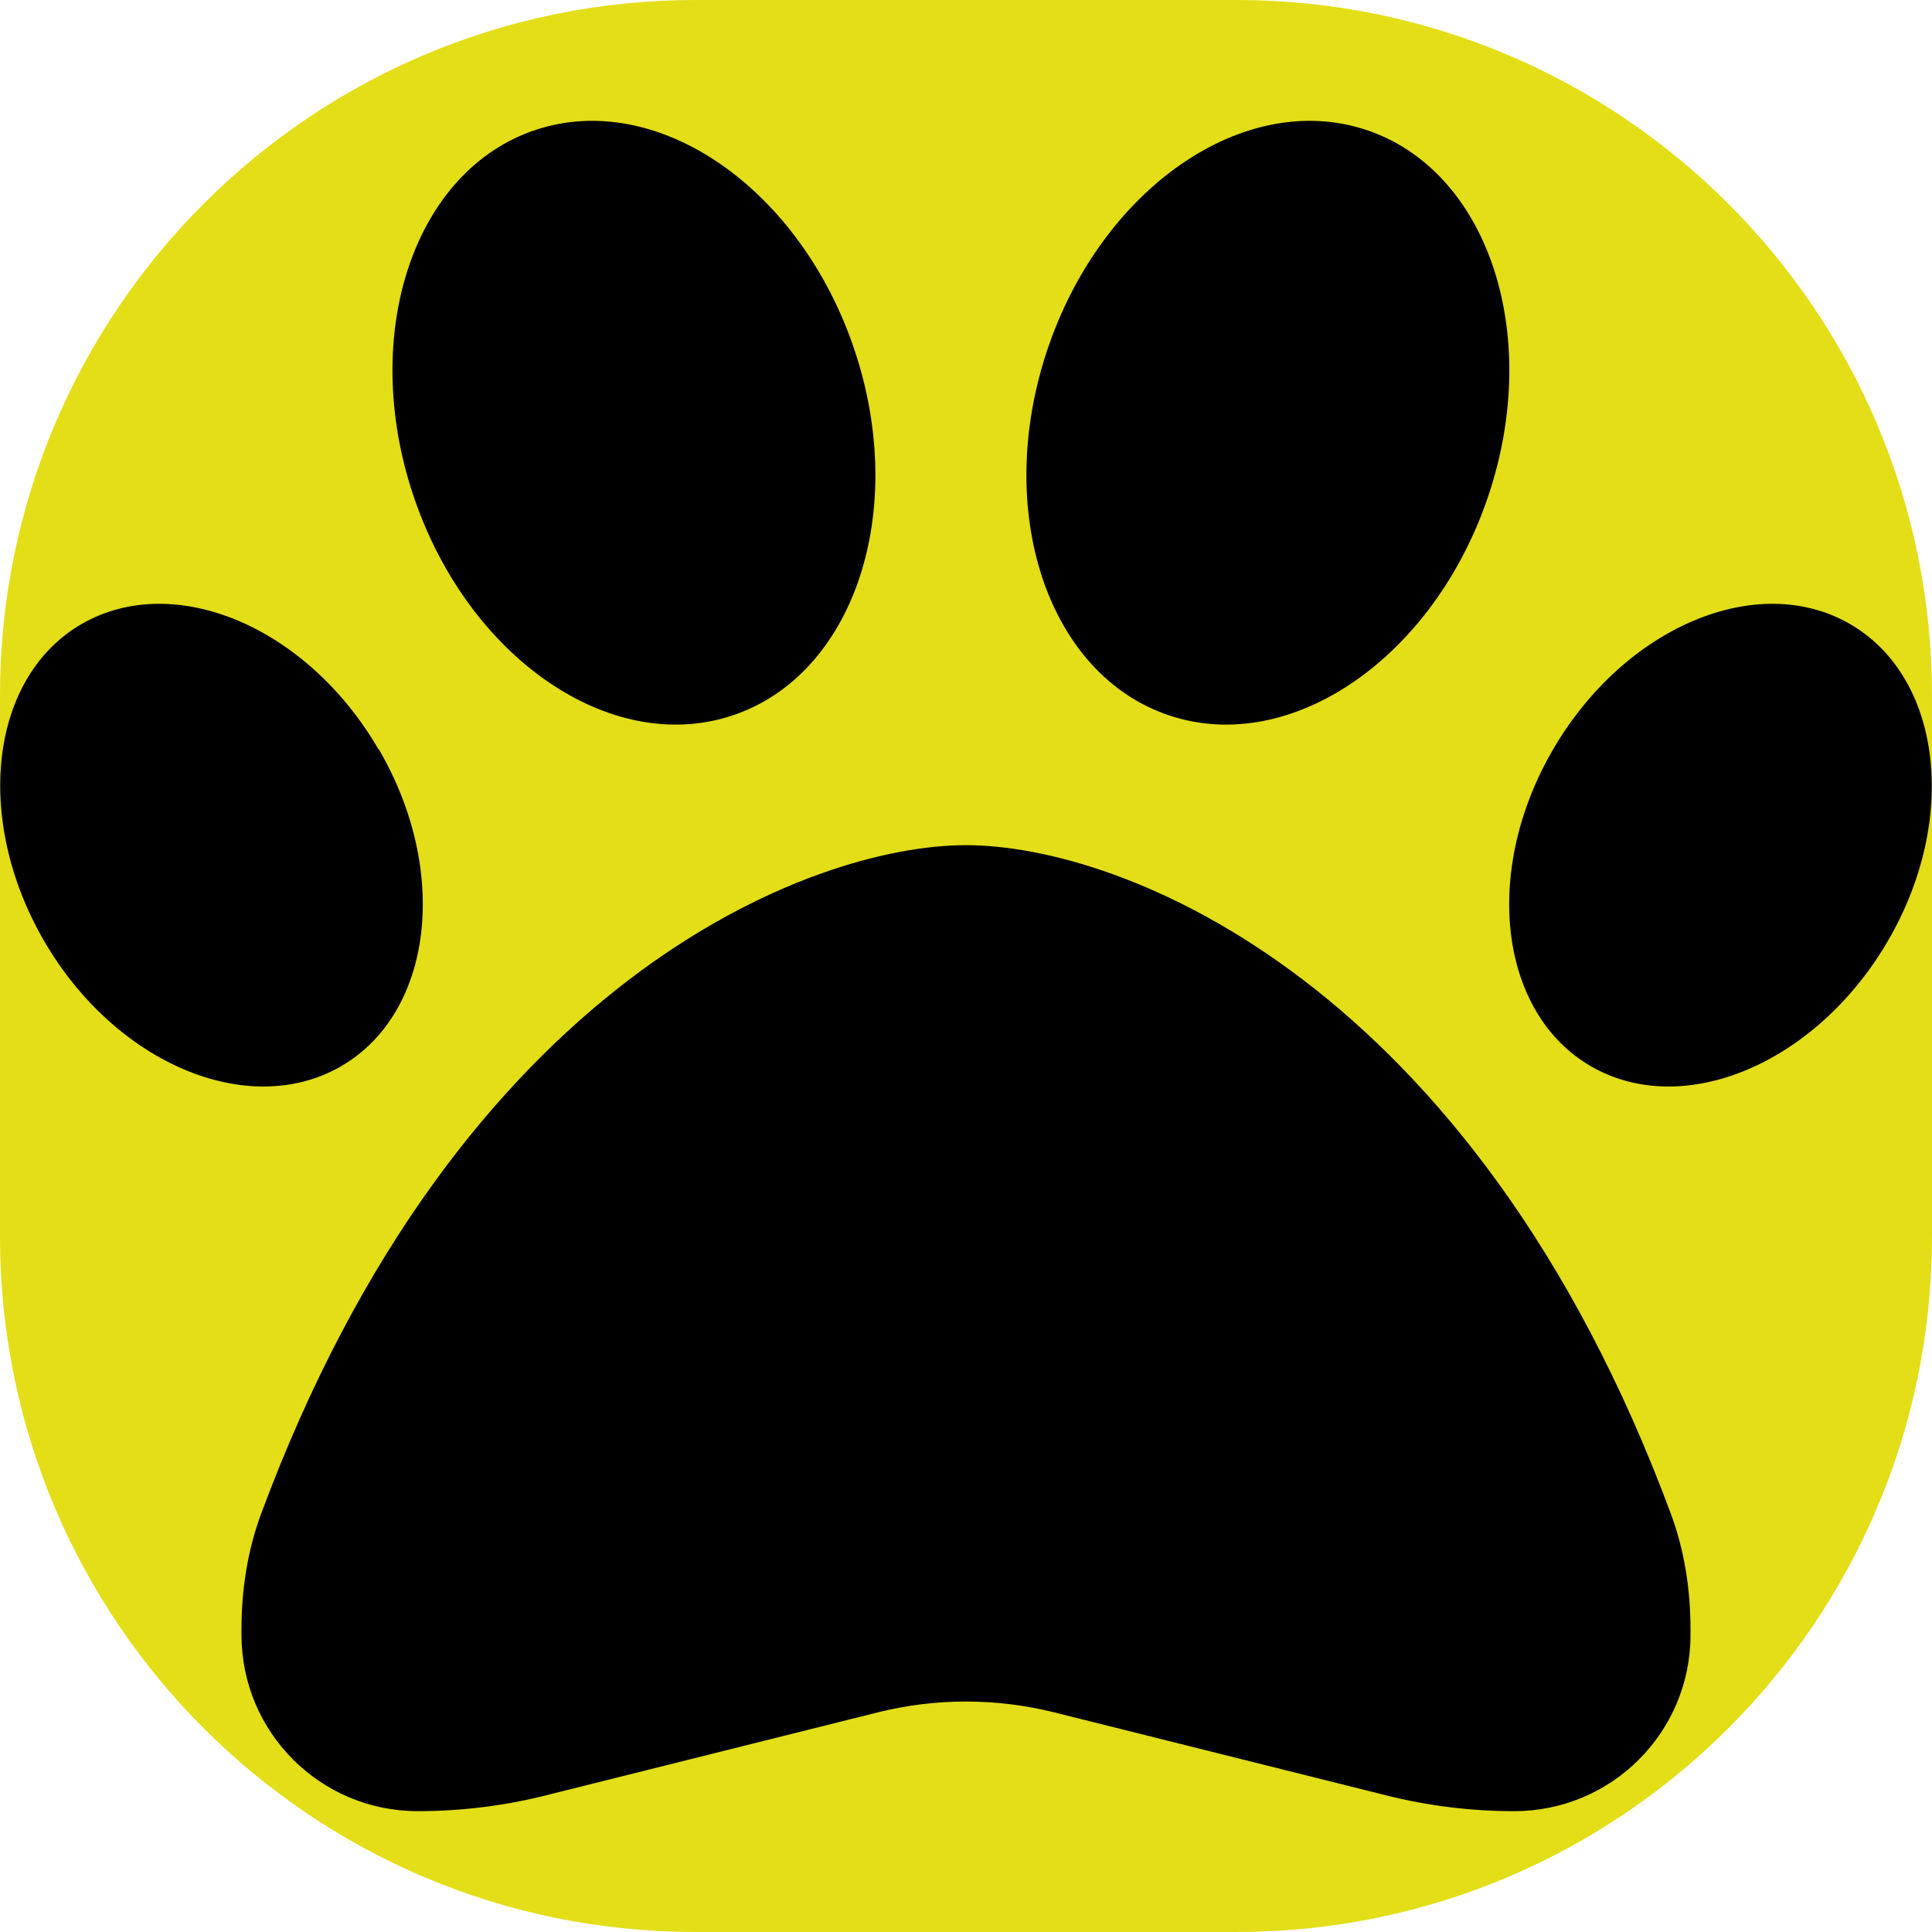 <svg version="1.1" xmlns="http://www.w3.org/2000/svg" xmlns:xlink="http://www.w3.org/1999/xlink" width="512px" height="512px" viewBox="0,0,256,256"><g fill="#e3de17" fill-rule="nonzero" stroke="none" stroke-width="1" stroke-linecap="butt" stroke-linejoin="miter" stroke-miterlimit="10" stroke-dasharray="" stroke-dashoffset="0" font-family="none" font-weight="none" font-size="none" text-anchor="none" style="mix-blend-mode: normal"><path d="M92.16,256c-50.899,0 -92.16,-41.261 -92.16,-92.16v-71.68c0,-50.899 41.261,-92.16 92.16,-92.16h71.68c50.899,0 92.16,41.261 92.16,92.16v71.68c0,50.899 -41.261,92.16 -92.16,92.16z" id="shape"></path></g><g fill="#000000" fill-rule="nonzero" stroke="none" stroke-width="1" stroke-linecap="butt" stroke-linejoin="miter" stroke-miterlimit="10" stroke-dasharray="" stroke-dashoffset="0" font-family="none" font-weight="none" font-size="none" text-anchor="none" style="mix-blend-mode: normal"><g transform="translate(-0.001,-0.012) scale(0.5,0.5)"><path d="M226.5,92.9c14.3,42.9 -0.3,86.2 -32.6,96.8c-32.3,10.6 -70.1,-15.6 -84.4,-58.5c-14.3,-42.9 0.3,-86.2 32.6,-96.8c32.3,-10.6 70.1,15.6 84.4,58.5zM100.4,198.6c18.9,32.4 14.3,70.1 -10.2,84.1c-24.5,14 -59.7,-0.9 -78.5,-33.3c-18.8,-32.4 -14.4,-70.1 10.1,-84.1c24.5,-14 59.7,0.9 78.5,33.3zM69.2,401.2c52.4,-141.3 145.5,-177.2 186.8,-177.2c41.3,0 134.4,35.9 186.8,177.2c3.6,9.7 5.2,20.1 5.2,30.5v1.6c0,25.8 -20.9,46.7 -46.7,46.7c-11.5,0 -22.9,-1.4 -34,-4.2l-88,-22c-15.3,-3.8 -31.3,-3.8 -46.6,0l-88,22c-11.1,2.8 -22.5,4.2 -34,4.2c-25.8,0 -46.7,-20.9 -46.7,-46.7v-1.6c0,-10.4 1.6,-20.8 5.2,-30.5zM421.8,282.7c-24.5,-14 -29.1,-51.7 -10.2,-84.1c18.9,-32.4 54,-47.3 78.5,-33.3c24.5,14 29.1,51.7 10.2,84.1c-18.9,32.4 -54,47.3 -78.5,33.3zM310.1,189.7c-32.3,-10.6 -46.9,-53.9 -32.6,-96.8c14.3,-42.9 52.1,-69.1 84.4,-58.5c32.3,10.6 46.9,53.9 32.6,96.8c-14.3,42.9 -52.1,69.1 -84.4,58.5z"></path></g></g></svg>